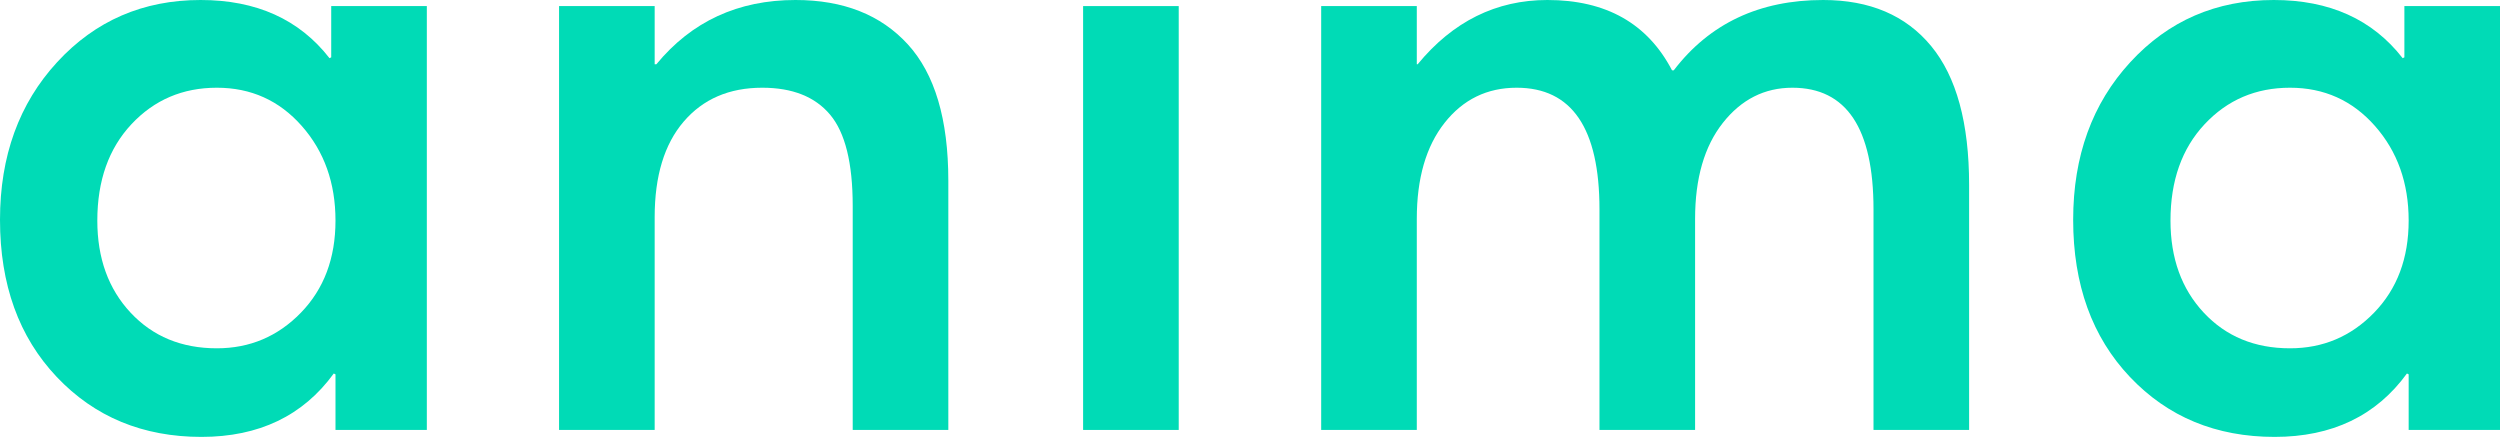 <svg width="412" height="72" viewBox="0 0 412 72" fill="none" xmlns="http://www.w3.org/2000/svg">
<path d="M33.201 72C23.541 72 15.592 68.708 9.355 62.123C3.118 55.539 0 46.903 0 36.215C0 25.718 3.142 17.058 9.426 10.235C15.71 3.412 23.588 0 33.061 0C42.252 0 49.333 3.197 54.304 9.59L54.585 9.447V1.002H70.342V70.855H55.289V61.694L55.007 61.551C49.943 68.517 42.674 72 33.201 72ZM35.734 57.4C41.173 57.4 45.792 55.443 49.591 51.531C53.389 47.618 55.289 42.561 55.289 36.358C55.289 30.155 53.436 24.954 49.732 20.756C46.027 16.557 41.361 14.457 35.734 14.457C30.106 14.457 25.417 16.461 21.665 20.469C17.914 24.477 16.038 29.773 16.038 36.358C16.038 42.561 17.867 47.618 21.525 51.531C25.182 55.443 29.919 57.4 35.734 57.4Z" fill="#00DBB6"/>
<path d="M92.132 70.855V1.002H107.889V10.592H108.17C113.985 3.531 121.629 0 131.101 0C138.98 0 145.146 2.433 149.601 7.3C154.056 12.167 156.284 19.658 156.284 29.773V70.855H140.527V33.924C140.527 26.863 139.285 21.853 136.799 18.895C134.314 15.936 130.586 14.457 125.615 14.457C120.175 14.457 115.861 16.318 112.672 20.04C109.483 23.761 107.889 29.01 107.889 35.785V70.855H92.132Z" fill="#00DBB6"/>
<path d="M178.496 70.855V1.002H194.253V70.855H178.496Z" fill="#00DBB6"/>
<path d="M217.731 70.855V1.002H233.488V10.592H233.629C239.444 3.531 246.572 0 255.013 0C264.673 0 271.52 3.865 275.552 11.594H275.834C281.743 3.865 289.949 0 300.454 0C308.144 0 314.076 2.529 318.25 7.586C322.424 12.644 324.51 20.278 324.51 30.489V70.855H308.754V34.497C308.754 21.137 304.299 14.457 295.389 14.457C290.793 14.457 286.971 16.39 283.923 20.255C280.875 24.119 279.351 29.392 279.351 36.072V70.855H263.594V34.497C263.594 21.137 259.046 14.457 249.948 14.457C245.071 14.457 241.108 16.39 238.06 20.255C235.012 24.119 233.488 29.392 233.488 36.072V70.855H217.731Z" fill="#00DBB6"/>
<path d="M374.86 72C365.199 72 357.251 68.708 351.014 62.123C344.777 55.539 341.658 46.903 341.658 36.215C341.658 25.718 344.8 17.058 351.084 10.235C357.368 3.412 365.246 0 374.719 0C383.91 0 390.991 3.197 395.962 9.59L396.243 9.447V1.002H412V70.855H396.947V61.694L396.666 61.551C391.601 68.517 384.332 72 374.86 72ZM377.392 57.4C382.832 57.4 387.451 55.443 391.249 51.531C395.048 47.618 396.947 42.561 396.947 36.358C396.947 30.155 395.095 24.954 391.39 20.756C387.685 16.557 383.019 14.457 377.392 14.457C371.764 14.457 367.075 16.461 363.323 20.469C359.572 24.477 357.696 29.773 357.696 36.358C357.696 42.561 359.525 47.618 363.183 51.531C366.841 55.443 371.577 57.4 377.392 57.4Z" fill="#00DBB6"/>
</svg>
